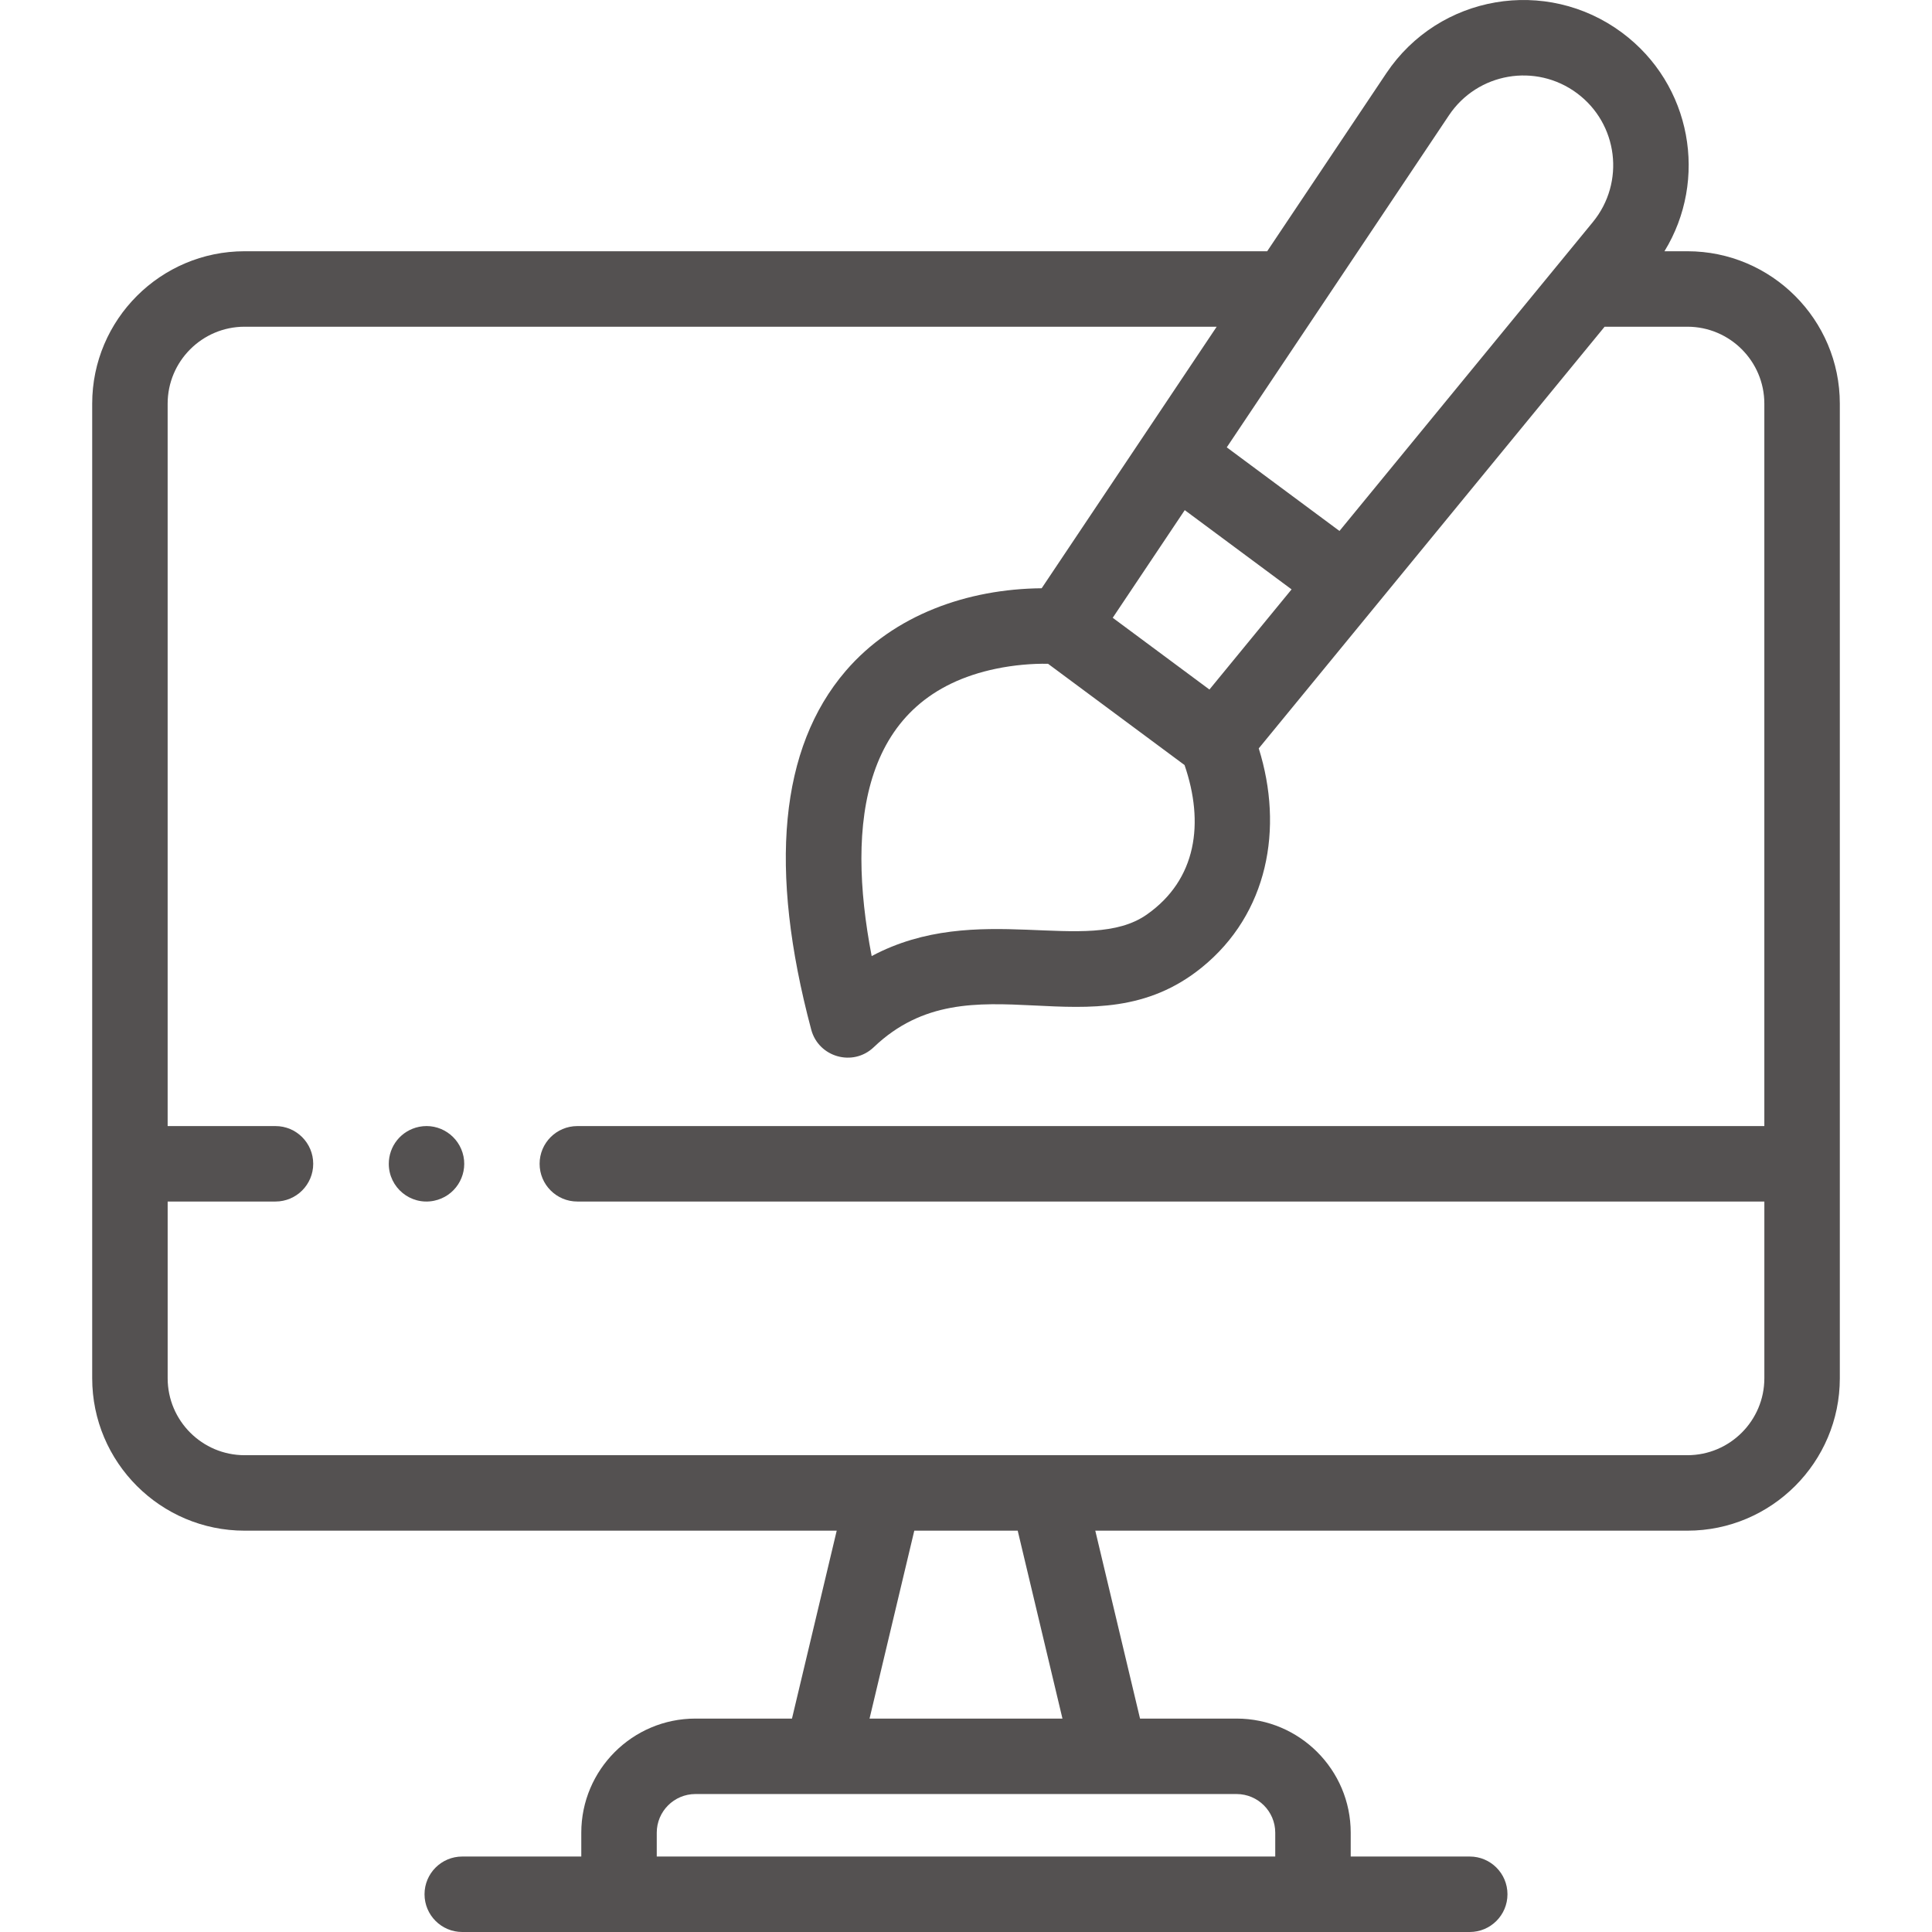 <svg width="110" height="110" viewBox="0 0 110 110" fill="none" xmlns="http://www.w3.org/2000/svg">
<path d="M96.073 14.305H94.767C97.255 10.255 96.337 4.817 92.344 1.854C88.042 -1.337 81.928 -0.31 78.926 4.177L72.148 14.305H13.927C9.142 14.305 5.249 18.198 5.249 22.984V78.471C5.249 83.257 9.142 87.15 13.927 87.15H47.639L45.092 97.849H39.594C36.011 97.849 33.096 100.763 33.096 104.346V105.703H26.319C25.133 105.703 24.171 106.665 24.171 107.851C24.171 109.038 25.133 110 26.319 110H83.681C84.868 110 85.829 109.038 85.829 107.851C85.829 106.665 84.868 105.703 83.681 105.703H76.904V104.346C76.904 100.763 73.989 97.849 70.406 97.849H64.909L62.361 87.15H96.073C100.858 87.15 104.752 83.257 104.752 78.471V66.262V22.984C104.752 18.198 100.858 14.305 96.073 14.305ZM65.29 52.074C61.931 54.425 55.638 51.229 49.629 54.435C48.162 46.818 49.087 39.654 56.719 38.073C57.705 37.868 58.767 37.775 59.671 37.793C62.255 39.709 64.867 41.648 67.443 43.559C68.571 46.839 68.148 50.073 65.29 52.074ZM67.455 29.045L73.537 33.557L68.86 39.259C66.934 37.831 65.279 36.603 63.354 35.174C63.754 34.577 67.09 29.591 67.455 29.045ZM82.497 6.566C84.124 4.134 87.443 3.568 89.784 5.305C92.125 7.042 92.545 10.382 90.689 12.645C87.397 16.659 79.569 26.202 76.264 30.231L69.847 25.47L82.497 6.566ZM72.607 104.346V105.703H37.393V104.346C37.393 103.133 38.38 102.145 39.594 102.145H70.406C71.62 102.145 72.607 103.133 72.607 104.346ZM60.492 97.849H49.508L52.056 87.15H57.944L60.492 97.849ZM100.455 78.471C100.455 80.888 98.489 82.853 96.073 82.853C92.662 82.853 17.762 82.853 13.928 82.853C11.511 82.853 9.546 80.888 9.546 78.471V68.41H15.685C16.871 68.41 17.833 67.448 17.833 66.262C17.833 65.076 16.871 64.114 15.685 64.114H9.545V22.984C9.545 20.567 11.511 18.602 13.927 18.602H69.273C67.215 21.677 61.21 30.651 59.308 33.493C55.098 33.531 50.895 34.998 48.143 38.21C44.399 42.581 43.741 49.449 46.188 58.623C46.606 60.192 48.564 60.754 49.748 59.623C55.303 54.314 62.222 60.104 68.418 55.09C72.2 52.028 73.095 47.161 71.668 42.61C73.596 40.26 89.428 20.958 91.36 18.602H96.072C98.489 18.602 100.454 20.567 100.454 22.984V64.114H32.871C31.685 64.114 30.723 65.076 30.723 66.262C30.723 67.448 31.685 68.41 32.871 68.41H100.455V78.471Z" fill="#545151"/>
<path d="M23.864 64.155C22.829 64.367 22.136 65.26 22.136 66.263C22.136 67.607 23.365 68.636 24.704 68.368C25.893 68.127 26.618 66.981 26.39 65.842C26.151 64.667 25.011 63.924 23.864 64.155Z" fill="#545151"/>
</svg>
